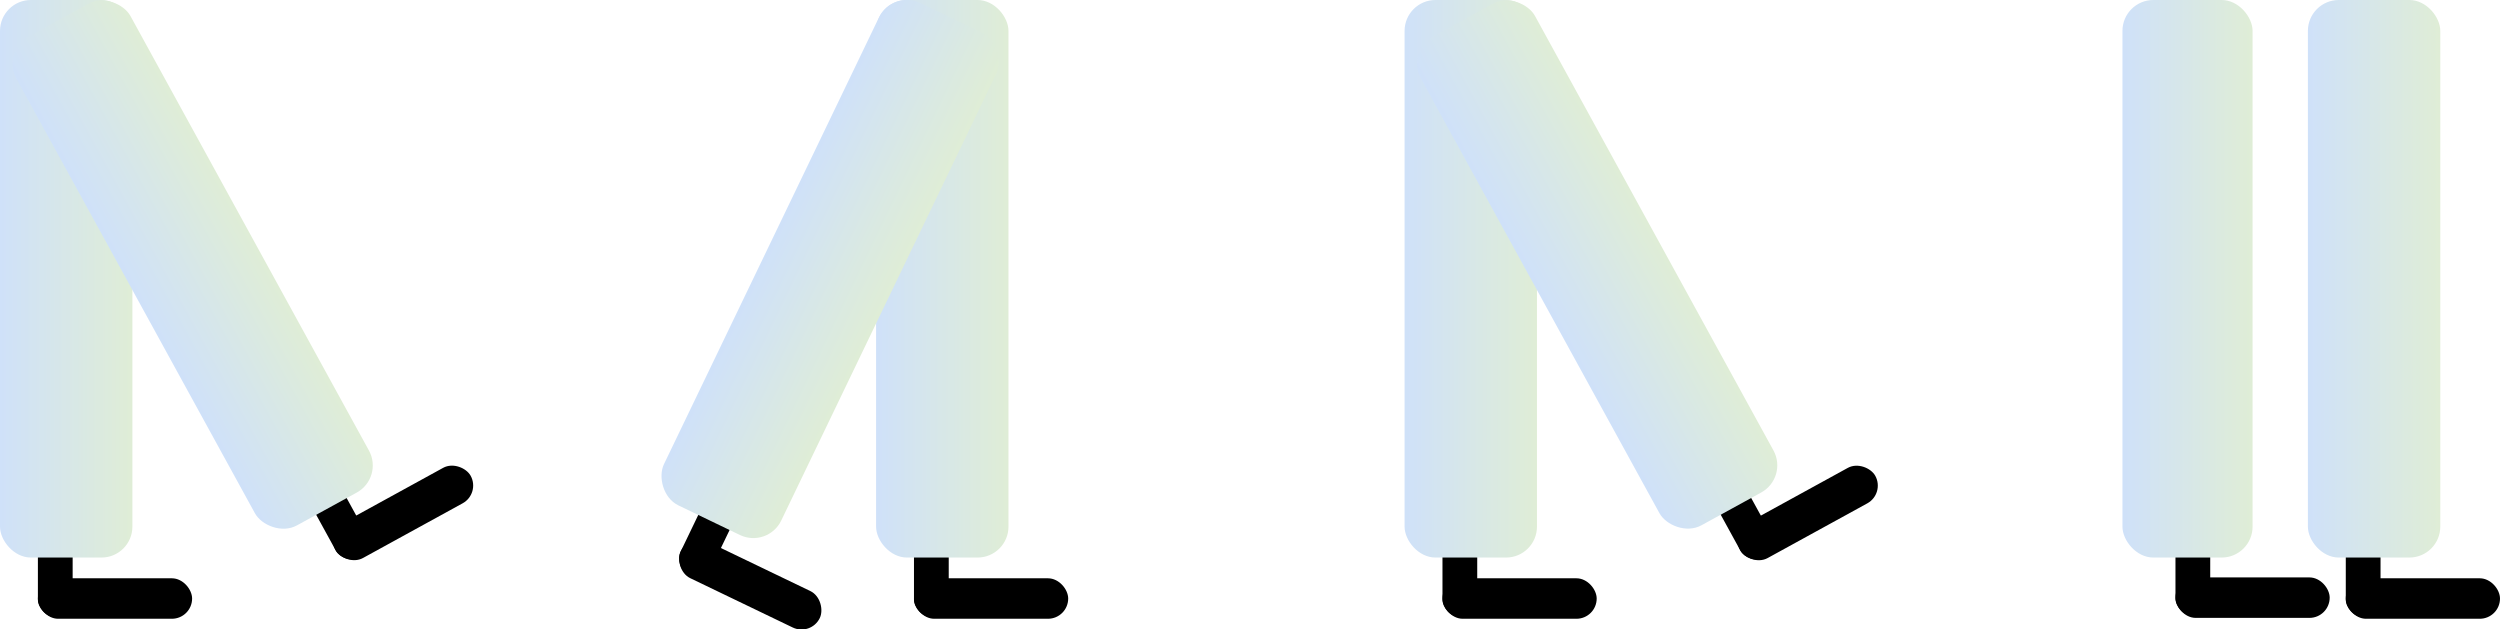 <?xml version="1.0" encoding="UTF-8"?>
<svg id="kakaka" data-name="ploplplpol" xmlns="http://www.w3.org/2000/svg" xmlns:xlink="http://www.w3.org/1999/xlink" viewBox="0 0 970.4 244.34">
  <defs>
    <style>
      .steps-1 {
        fill: url(#steps-gradient-2);
      }

      .steps-2 {
        fill: url(#steps-gradient-6);
      }

      .steps-3 {
        fill: url(#steps-gradient-5);
      }

      .steps-4 {
        fill: url(#steps-gradient-7);
      }

      .steps-5 {
        fill: url(#steps-gradient-3);
      }

      .steps-6 {
        fill: url(#steps-gradient);
      }

      .steps-7 {
        fill: url(#steps-gradient-4);
      }

      .steps-8 {
        fill: url(#steps-gradient-8);
      }
    </style>
    <linearGradient id="steps-gradient" x1="0" y1="108.21" x2="51.39" y2="108.21" gradientUnits="userSpaceOnUse">
      <stop offset="0" stop-color="#cfe1f9"/>
      <stop offset="1" stop-color="#dfedd6"/>
    </linearGradient>
    <linearGradient id="steps-gradient-2" x1="-103.05" y1="1087.2" x2="-52.54" y2="1087.2" gradientTransform="translate(152.58 -984.49)" xlink:href="#steps-gradient"/>
    <linearGradient id="steps-gradient-3" x1="340.06" y1="108.21" x2="391.45" y2="108.21" xlink:href="#steps-gradient"/>
    <linearGradient id="steps-gradient-4" x1="151.21" y1="-648.65" x2="201.73" y2="-648.65" gradientTransform="translate(145.71 753.09)" xlink:href="#steps-gradient"/>
    <linearGradient id="steps-gradient-5" x1="545.2" x2="596.59" xlink:href="#steps-gradient"/>
    <linearGradient id="steps-gradient-6" x1="374.91" y1="1349.49" x2="425.43" y2="1349.49" gradientTransform="translate(219.82 -1246.77)" xlink:href="#steps-gradient"/>
    <linearGradient id="steps-gradient-7" x1="895.83" y1="108.21" x2="947.22" y2="108.21" xlink:href="#steps-gradient"/>
    <linearGradient id="steps-gradient-8" x1="872.49" y1="51.78" x2="923.01" y2="51.78" gradientTransform="translate(-48.64 56.43)" xlink:href="#steps-gradient"/>
  </defs>
  <g id="steps-layer">
    <rect x="14.71" y="208.89" width="13.49" height="30.61" rx="6.74" ry="6.74" transform="translate(42.91 448.39) rotate(180)"/>
    <rect x="14.71" y="224.47" width="59.86" height="15.71" rx="7.86" ry="7.86" transform="translate(89.28 464.65) rotate(180)"/>
    <rect x="125.43" y="187.69" width="13.49" height="30.61" rx="6.74" ry="6.74" transform="translate(345.71 317.36) rotate(151.24)"/>
    <rect x="126.55" y="191.22" width="59.86" height="15.71" rx="7.86" ry="7.86" transform="translate(389.42 298.32) rotate(151.24)"/>
    <rect class="steps-6" y="0" width="51.39" height="216.42" rx="12" ry="12"/>
    <rect class="steps-1" x="49.53" y="-5.5" width="50.51" height="216.42" rx="12" ry="12" transform="translate(-40.19 48.65) rotate(-28.76)"/>
    <rect x="354.78" y="208.89" width="13.49" height="30.61" rx="6.74" ry="6.74" transform="translate(723.04 448.39) rotate(180)"/>
    <rect x="354.78" y="224.47" width="59.86" height="15.71" rx="7.86" ry="7.86" transform="translate(769.41 464.65) rotate(180)"/>
    <rect x="267.2" y="194.12" width="13.49" height="30.61" rx="6.74" ry="6.74" transform="translate(429.96 516.93) rotate(-154.3)"/>
    <rect x="261.33" y="219.06" width="59.86" height="15.71" rx="7.86" ry="7.86" transform="translate(455.28 557.7) rotate(-154.3)"/>
    <rect class="steps-5" x="340.06" y="0" width="51.39" height="216.42" rx="12" ry="12"/>
    <rect class="steps-7" x="296.93" y="-3.78" width="50.51" height="216.42" rx="12" ry="12" transform="translate(77.18 -129.4) rotate(25.7)"/>
    <rect x="559.91" y="208.89" width="13.49" height="30.61" rx="6.74" ry="6.74" transform="translate(1133.31 448.39) rotate(180)"/>
    <rect x="559.91" y="224.47" width="59.86" height="15.71" rx="7.86" ry="7.86" transform="translate(1179.68 464.65) rotate(-180)"/>
    <rect x="670.63" y="187.69" width="13.49" height="30.61" rx="6.74" ry="6.74" transform="translate(1368.87 55.07) rotate(151.24)"/>
    <rect x="671.74" y="191.22" width="59.86" height="15.71" rx="7.86" ry="7.86" transform="translate(1412.58 36.03) rotate(151.24)"/>
    <rect class="steps-3" x="545.2" y="0" width="51.39" height="216.42" rx="12" ry="12"/>
    <rect class="steps-2" x="594.73" y="-5.5" width="50.51" height="216.42" rx="12" ry="12" transform="translate(27.04 310.93) rotate(-28.76)"/>
    <rect x="910.54" y="208.89" width="13.49" height="30.61" rx="6.74" ry="6.74" transform="translate(1834.57 448.39) rotate(180)"/>
    <rect x="910.54" y="224.47" width="59.86" height="15.71" rx="7.86" ry="7.86" transform="translate(1880.94 464.65) rotate(180)"/>
    <rect x="844.44" y="208.42" width="13.49" height="30.61" rx="6.74" ry="6.74" transform="translate(1702.36 447.46) rotate(-180)"/>
    <rect x="844.44" y="224.13" width="59.86" height="15.71" rx="7.86" ry="7.86" transform="translate(1748.73 463.97) rotate(-180)"/>
    <rect class="steps-4" x="895.83" y="0" width="51.39" height="216.42" rx="12" ry="12"/>
    <rect class="steps-8" x="823.85" y="0" width="50.51" height="216.42" rx="12" ry="12"/>
  </g>
</svg>